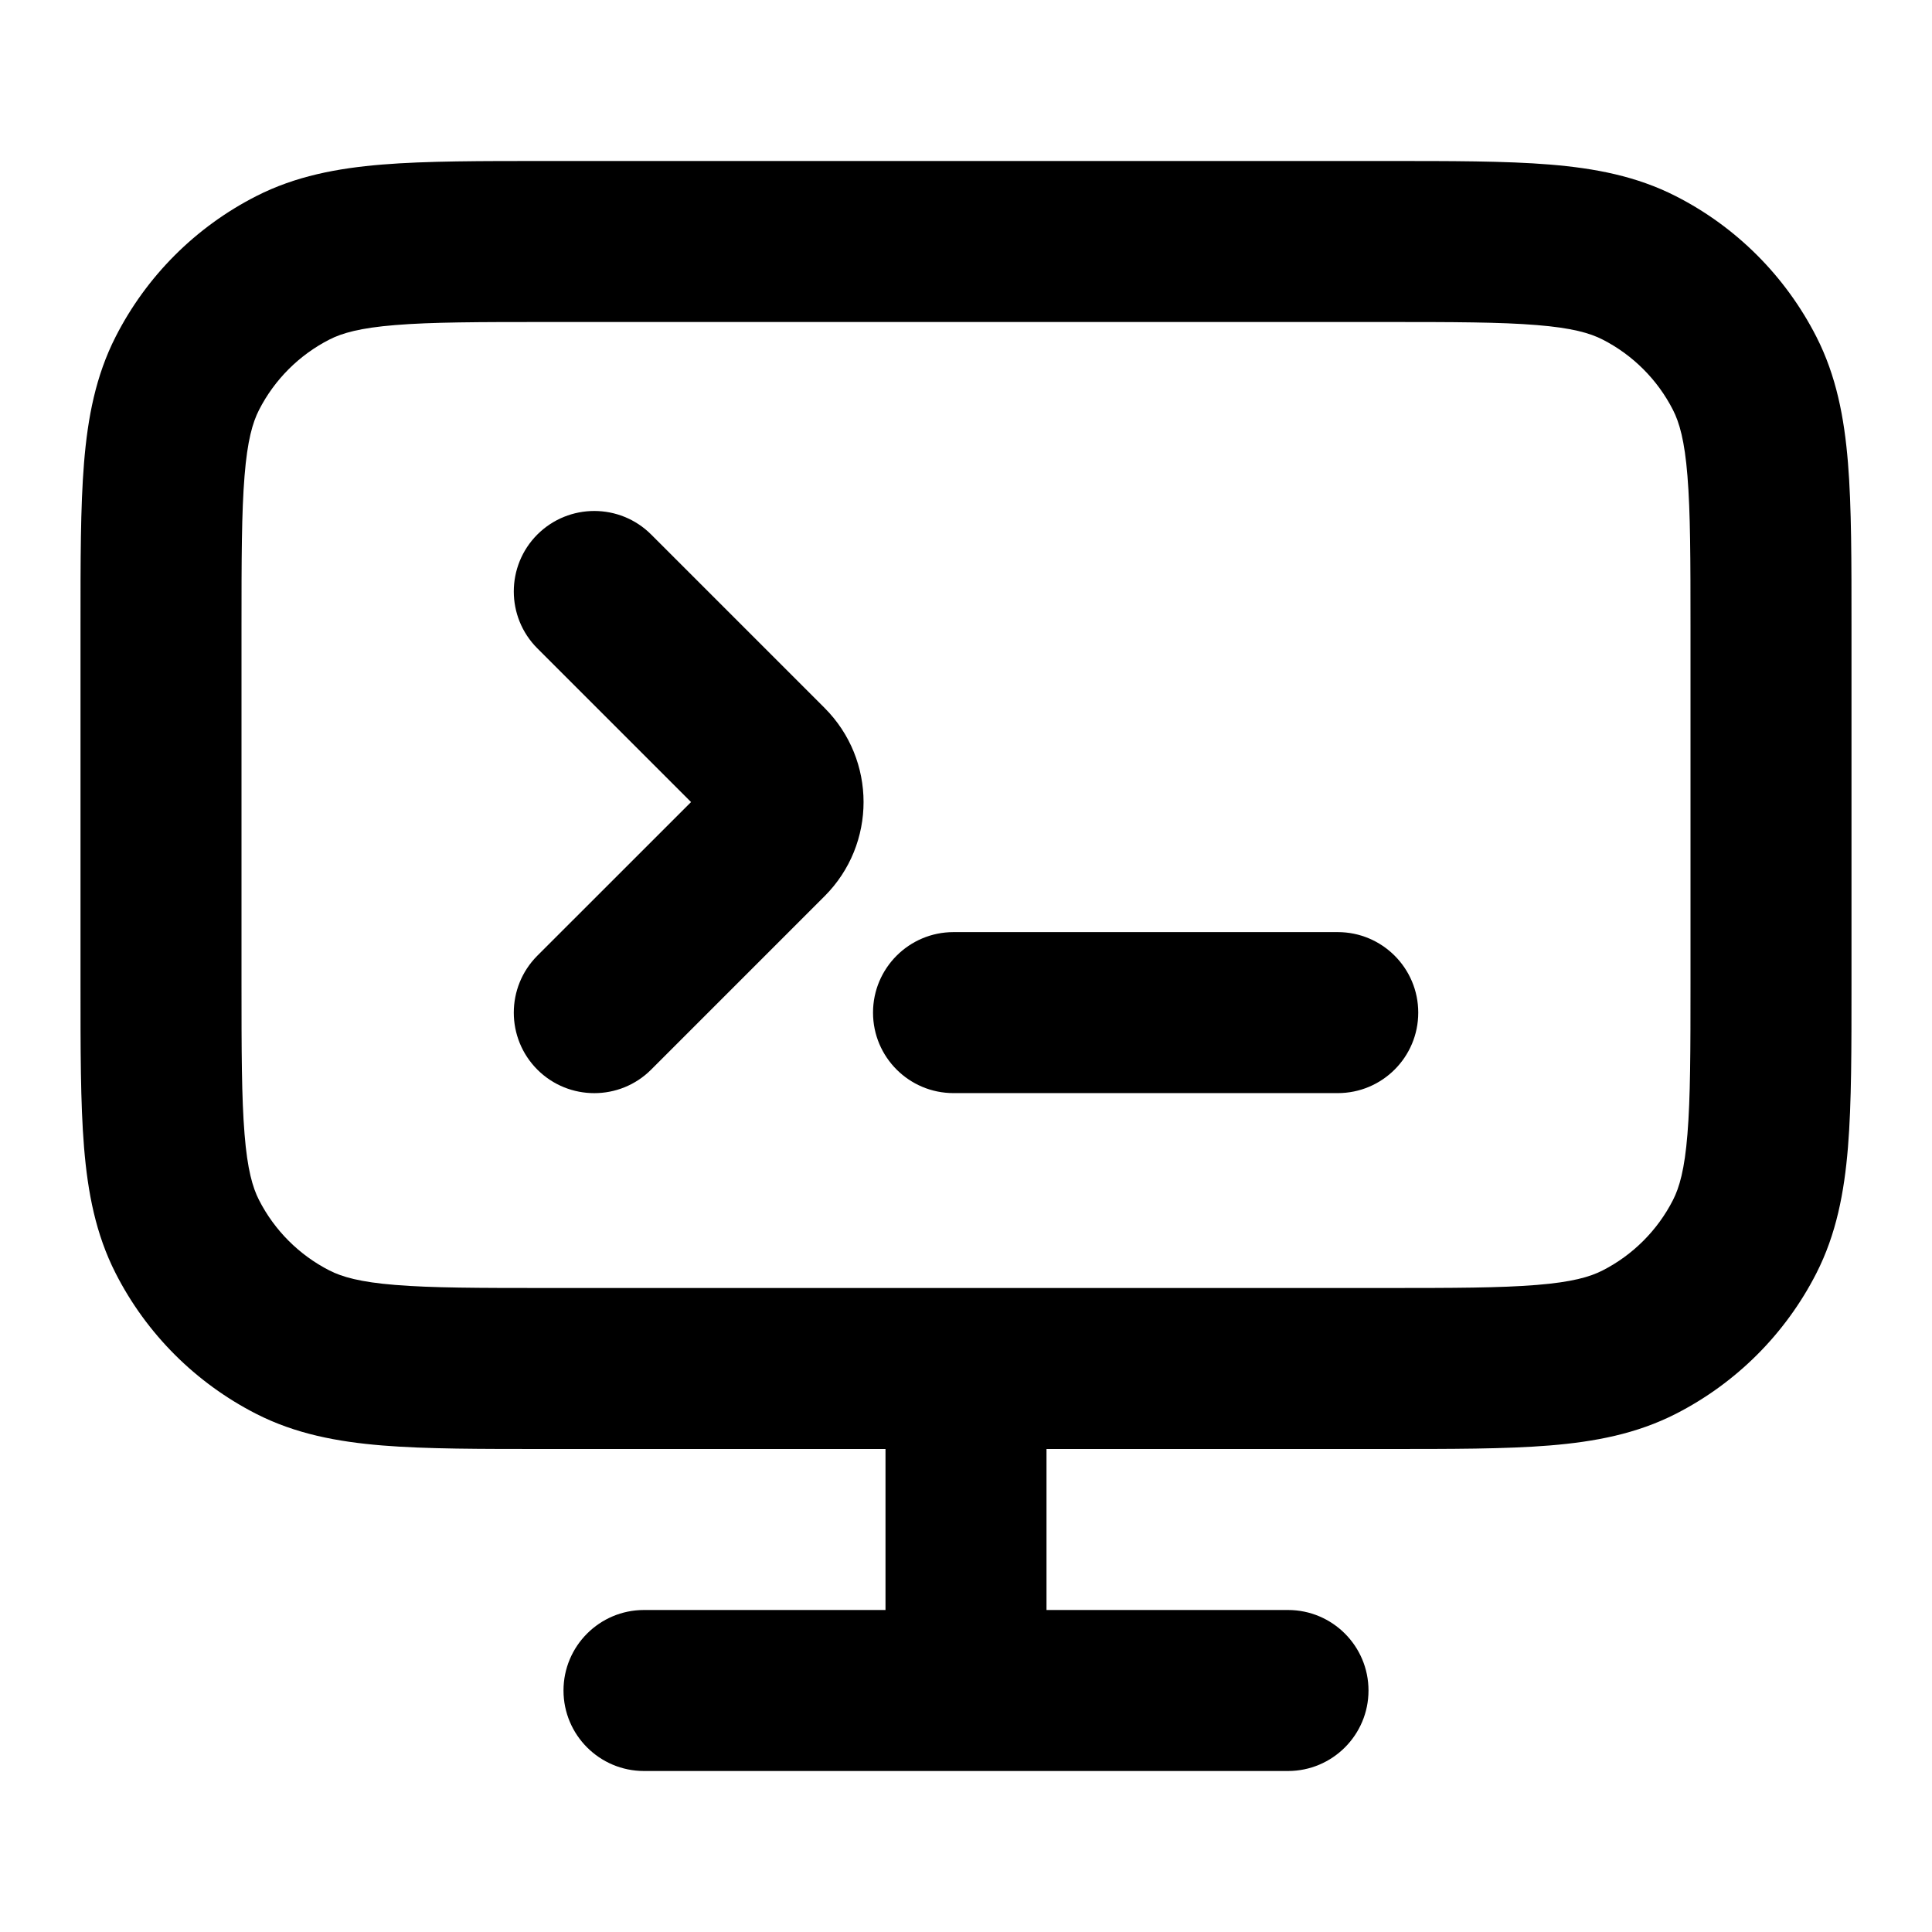 <svg width="24" height="24" viewBox="0 0 24 24" fill="none" xmlns="http://www.w3.org/2000/svg">
<path d="M3.638 16.673L3.184 17.564L3.638 16.673ZM2.327 15.362L1.436 15.816L2.327 15.362ZM21.673 15.362L22.564 15.816L21.673 15.362ZM20.362 16.673L20.816 17.564L20.362 16.673ZM20.362 3.327L20.816 2.436L20.362 3.327ZM21.673 4.638L22.564 4.184L21.673 4.638ZM3.638 3.327L3.184 2.436L3.638 3.327ZM2.327 4.638L1.436 4.184L2.327 4.638ZM13 18C13 17.448 12.552 17 12 17C11.448 17 11 17.448 11 18H13ZM8 20C7.448 20 7 20.448 7 21C7 21.552 7.448 22 8 22V20ZM16 22C16.552 22 17 21.552 17 21C17 20.448 16.552 20 16 20V22ZM8.089 6.64C7.699 6.25 7.066 6.25 6.675 6.64C6.285 7.031 6.285 7.664 6.675 8.054L8.089 6.64ZM9.536 9.501L10.243 8.794V8.794L9.536 9.501ZM9.536 10.426L10.243 11.133L9.536 10.426ZM6.675 11.872C6.285 12.263 6.285 12.896 6.675 13.287C7.066 13.677 7.699 13.677 8.089 13.287L6.675 11.872ZM11.845 11.579C11.293 11.579 10.845 12.027 10.845 12.579C10.845 13.132 11.293 13.579 11.845 13.579V11.579ZM16.618 13.579C17.17 13.579 17.618 13.132 17.618 12.579C17.618 12.027 17.17 11.579 16.618 11.579V13.579ZM6.8 4H17.2V2H6.8V4ZM21 7.8V12.2H23V7.8H21ZM17.2 16H6.8V18H17.2V16ZM3 12.2V7.8H1V12.2H3ZM6.8 16C5.943 16 5.361 15.999 4.911 15.962C4.473 15.927 4.248 15.862 4.092 15.782L3.184 17.564C3.669 17.811 4.186 17.91 4.748 17.956C5.299 18.001 5.976 18 6.8 18V16ZM1 12.2C1 13.024 0.999 13.701 1.044 14.252C1.09 14.814 1.189 15.331 1.436 15.816L3.218 14.908C3.138 14.752 3.073 14.527 3.038 14.089C3.001 13.639 3 13.057 3 12.2H1ZM4.092 15.782C3.716 15.59 3.41 15.284 3.218 14.908L1.436 15.816C1.819 16.569 2.431 17.18 3.184 17.564L4.092 15.782ZM21 12.2C21 13.057 20.999 13.639 20.962 14.089C20.927 14.527 20.862 14.752 20.782 14.908L22.564 15.816C22.811 15.331 22.91 14.814 22.956 14.252C23.001 13.701 23 13.024 23 12.2H21ZM17.2 18C18.024 18 18.701 18.001 19.252 17.956C19.814 17.91 20.331 17.811 20.816 17.564L19.908 15.782C19.752 15.862 19.527 15.927 19.089 15.962C18.639 15.999 18.057 16 17.2 16V18ZM20.782 14.908C20.59 15.284 20.284 15.59 19.908 15.782L20.816 17.564C21.569 17.18 22.18 16.569 22.564 15.816L20.782 14.908ZM17.2 4C18.057 4 18.639 4.001 19.089 4.038C19.527 4.073 19.752 4.138 19.908 4.218L20.816 2.436C20.331 2.189 19.814 2.09 19.252 2.044C18.701 1.999 18.024 2 17.2 2V4ZM23 7.8C23 6.976 23.001 6.299 22.956 5.748C22.91 5.186 22.811 4.669 22.564 4.184L20.782 5.092C20.862 5.248 20.927 5.473 20.962 5.911C20.999 6.361 21 6.943 21 7.8H23ZM19.908 4.218C20.284 4.41 20.59 4.716 20.782 5.092L22.564 4.184C22.18 3.431 21.569 2.819 20.816 2.436L19.908 4.218ZM6.8 2C5.976 2 5.299 1.999 4.748 2.044C4.186 2.09 3.669 2.189 3.184 2.436L4.092 4.218C4.248 4.138 4.473 4.073 4.911 4.038C5.361 4.001 5.943 4 6.8 4V2ZM3 7.8C3 6.943 3.001 6.361 3.038 5.911C3.073 5.473 3.138 5.248 3.218 5.092L1.436 4.184C1.189 4.669 1.09 5.186 1.044 5.748C0.999 6.299 1 6.976 1 7.8H3ZM3.184 2.436C2.431 2.819 1.819 3.431 1.436 4.184L3.218 5.092C3.41 4.716 3.716 4.41 4.092 4.218L3.184 2.436ZM11 18V21H13V18H11ZM8 22H12V20H8V22ZM12 22H16V20H12V22ZM6.675 8.054L8.829 10.208L10.243 8.794L8.089 6.64L6.675 8.054ZM8.829 9.719L6.675 11.872L8.089 13.287L10.243 11.133L8.829 9.719ZM8.829 10.208C8.694 10.073 8.694 9.854 8.829 9.719L10.243 11.133C10.889 10.487 10.889 9.44 10.243 8.794L8.829 10.208ZM11.845 13.579H16.618V11.579H11.845V13.579Z" fill="currentColor"/>
</svg>
